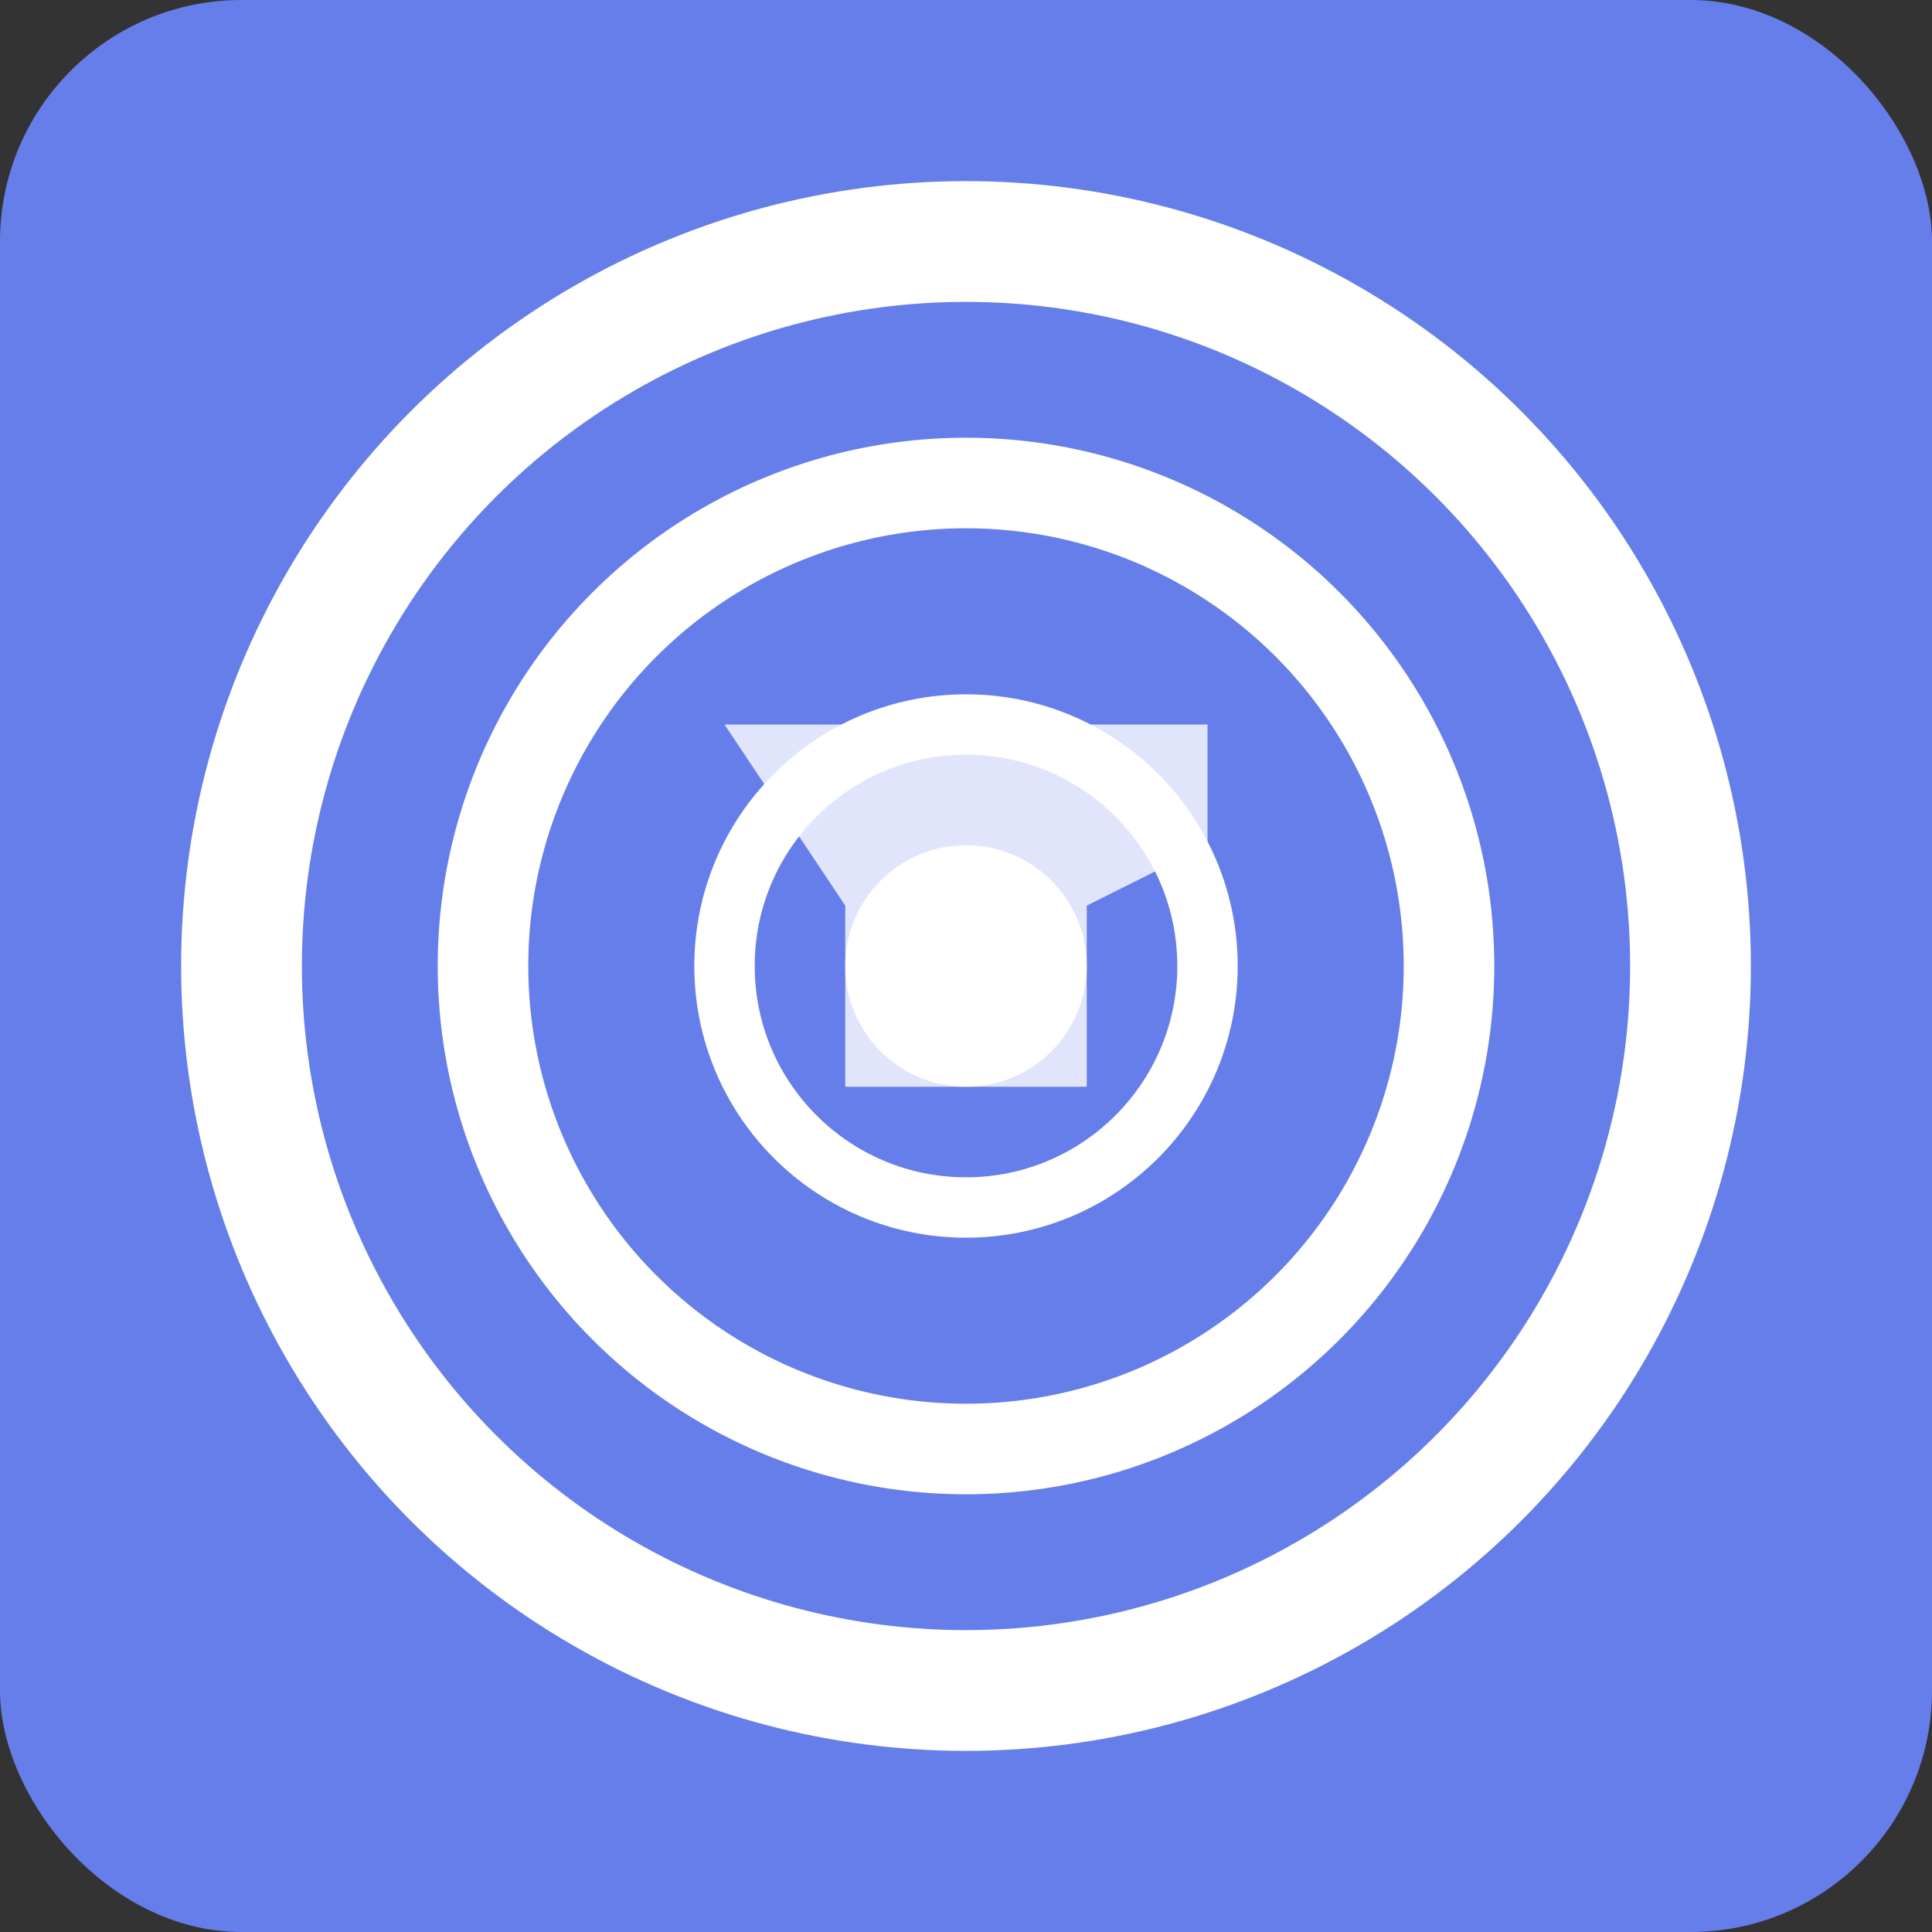<svg width="32" height="32" viewBox="0 0 32 32" xmlns="http://www.w3.org/2000/svg">
  <rect x="0" y="0" width="32" height="32" fill="#333333" stroke="none"/>
  <rect width="32" height="32" fill="#667eea" rx="4"/>
  <circle cx="16" cy="16" r="12" fill="none" stroke="white" stroke-width="2"/>
  <circle cx="16" cy="16" r="8" fill="none" stroke="white" stroke-width="1.5"/>
  <circle cx="16" cy="16" r="4" fill="none" stroke="white" stroke-width="1"/>
  <circle cx="16" cy="16" r="2" fill="white"/>
  <path d="M12 12 L20 12 L20 14 L18 15 L18 18 L14 18 L14 15 Z" fill="white" opacity="0.8"/>
</svg> 